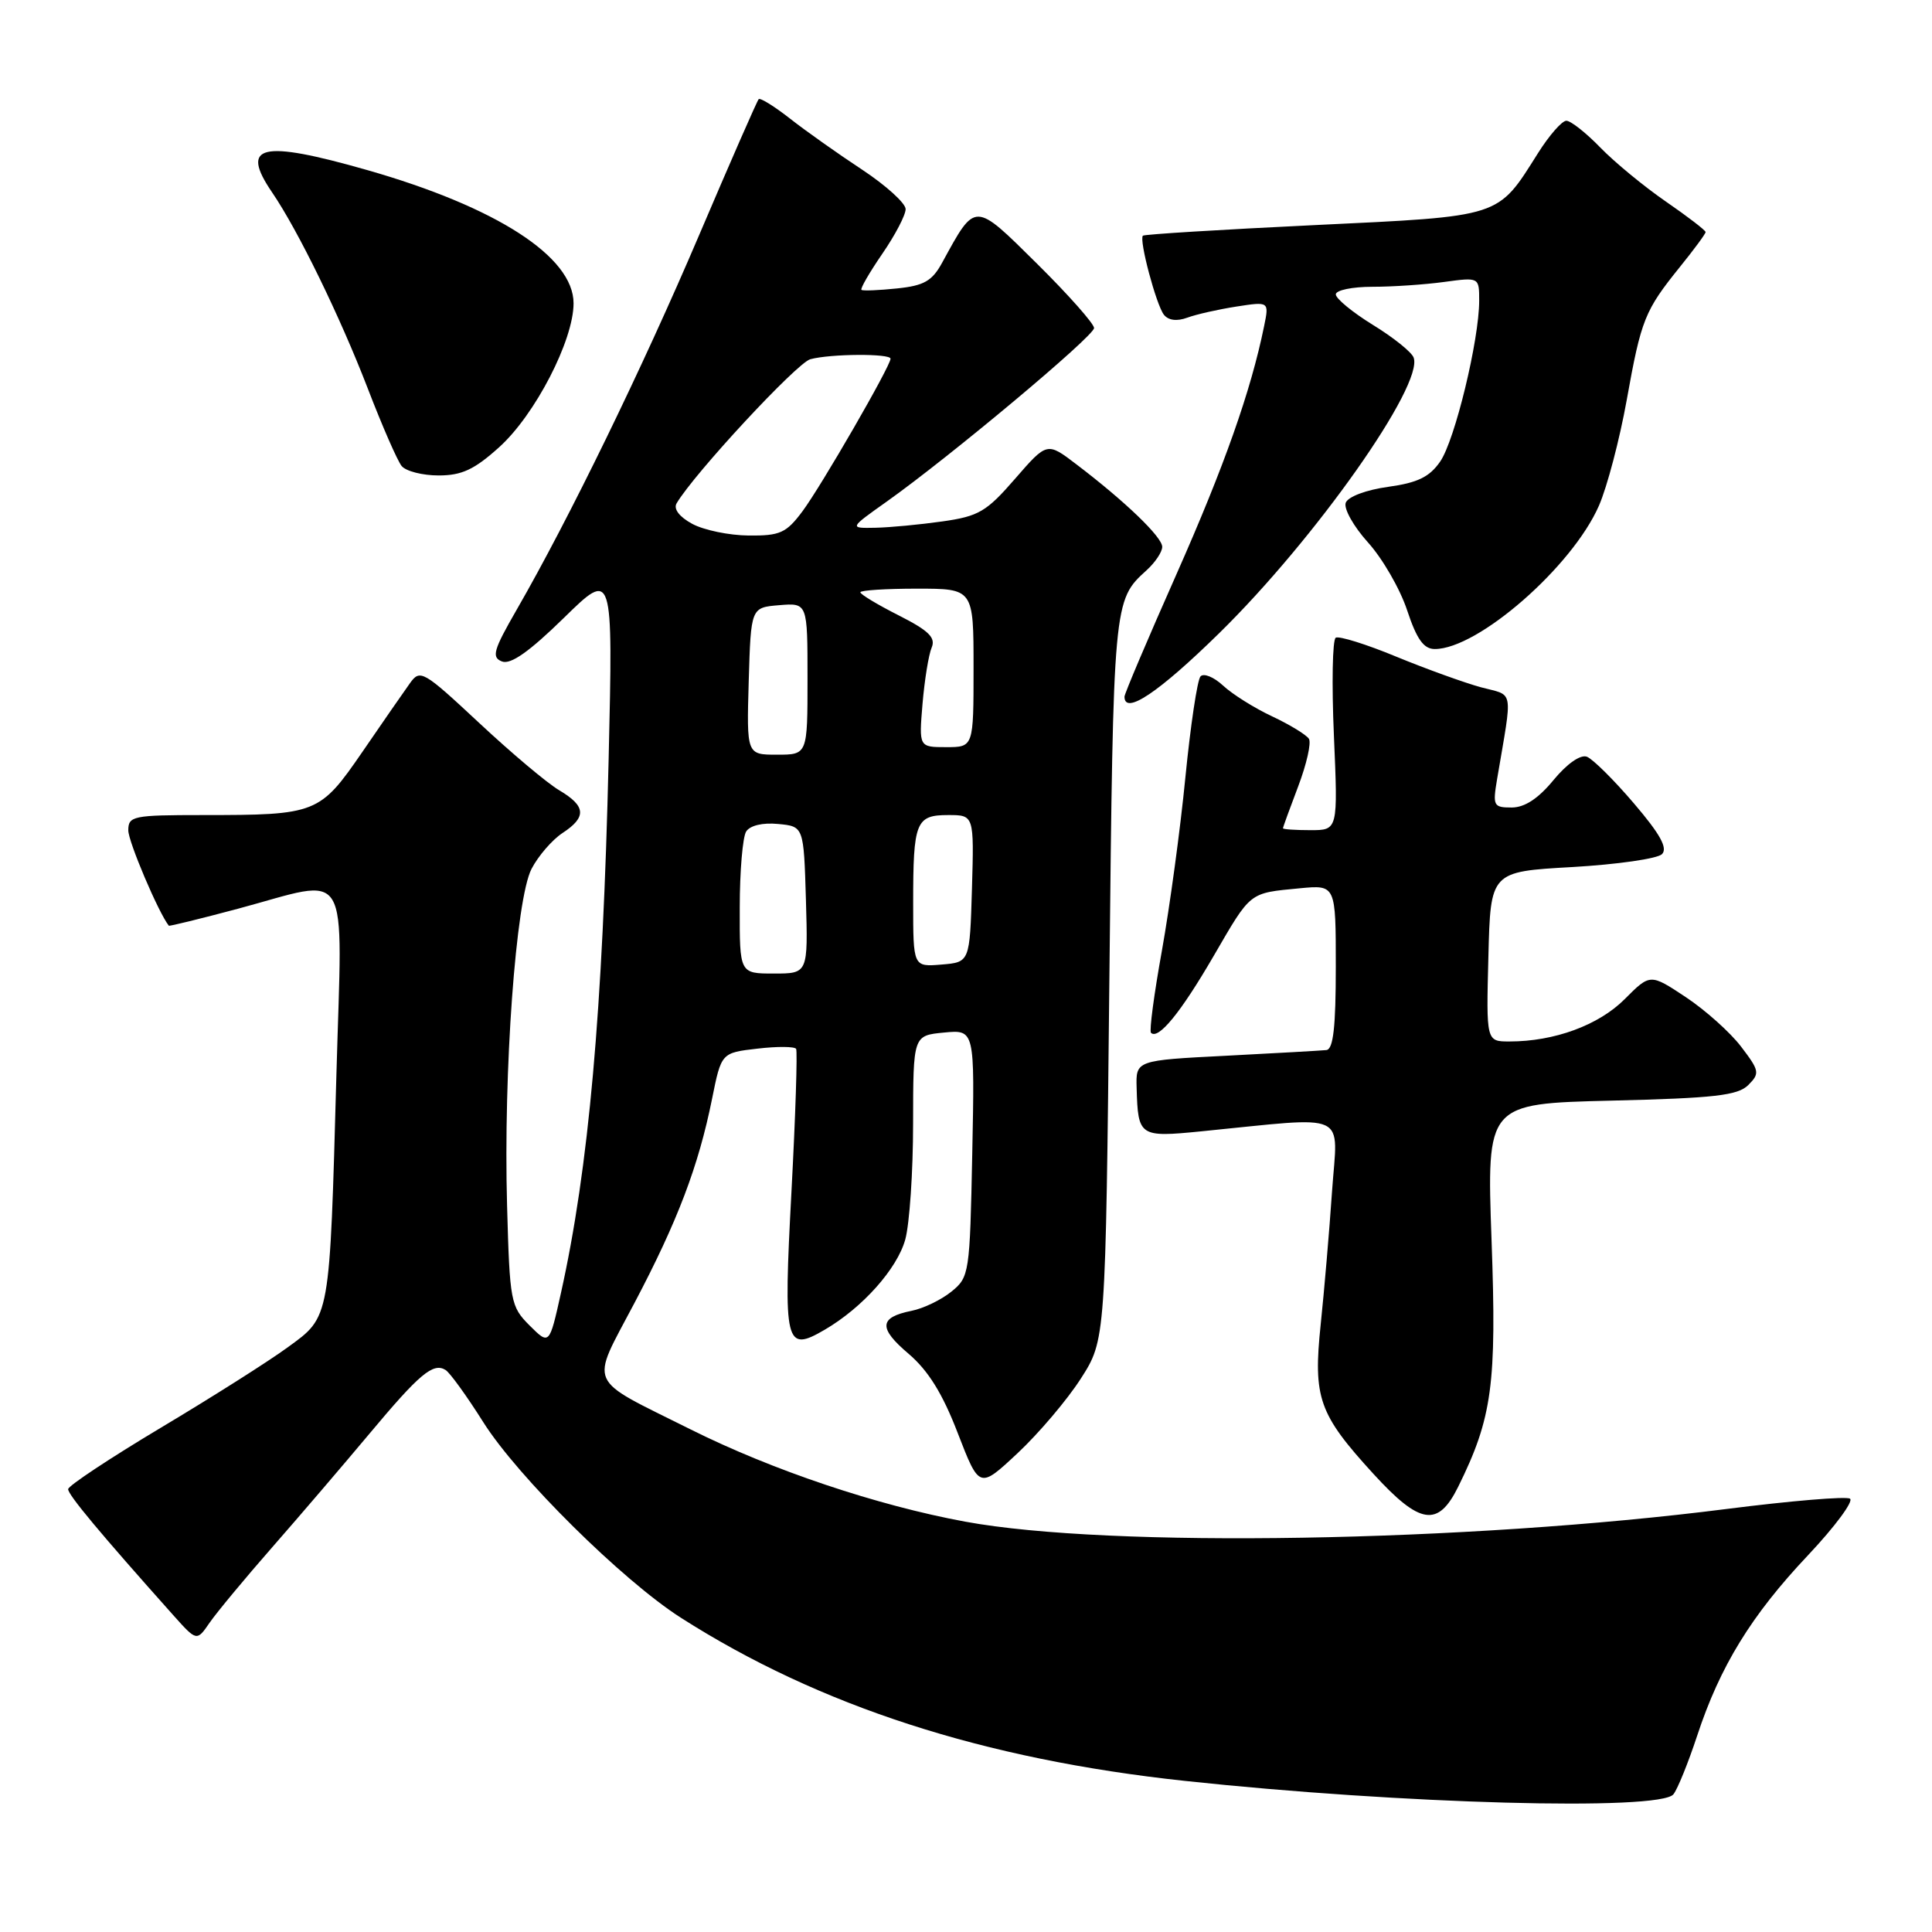 <?xml version="1.0" encoding="UTF-8" standalone="no"?>
<!DOCTYPE svg PUBLIC "-//W3C//DTD SVG 1.1//EN" "http://www.w3.org/Graphics/SVG/1.1/DTD/svg11.dtd" >
<svg xmlns="http://www.w3.org/2000/svg" xmlns:xlink="http://www.w3.org/1999/xlink" version="1.1" viewBox="0 0 256 256">
 <g >
 <path fill="currentColor"
d=" M 221.74 237.75 C 222.29 237.06 223.70 233.57 224.88 230.00 C 227.91 220.79 232.06 214.03 239.57 206.08 C 243.15 202.28 245.65 198.90 245.13 198.58 C 244.60 198.25 237.27 198.87 228.84 199.94 C 194.28 204.35 146.96 205.14 127.91 201.63 C 116.23 199.48 102.36 194.82 91.52 189.41 C 77.53 182.42 78.17 183.87 84.07 172.65 C 89.79 161.80 92.55 154.53 94.35 145.61 C 95.58 139.50 95.58 139.50 100.36 138.95 C 102.98 138.64 105.29 138.66 105.49 138.98 C 105.68 139.30 105.41 147.83 104.87 157.94 C 103.79 178.22 104.04 179.26 109.29 176.19 C 114.29 173.27 118.87 168.13 119.95 164.25 C 120.52 162.19 120.99 155.26 120.99 148.86 C 121.00 137.21 121.00 137.21 125.08 136.82 C 129.16 136.43 129.16 136.43 128.83 152.81 C 128.51 168.77 128.44 169.23 126.06 171.15 C 124.72 172.24 122.35 173.38 120.79 173.69 C 116.47 174.56 116.37 175.97 120.39 179.38 C 122.99 181.60 124.89 184.64 126.91 189.90 C 129.77 197.29 129.77 197.29 134.84 192.55 C 137.63 189.94 141.40 185.50 143.21 182.68 C 146.50 177.55 146.50 177.55 147.00 129.53 C 147.52 79.65 147.53 79.55 151.91 75.58 C 153.06 74.54 154.00 73.14 154.00 72.46 C 154.00 71.16 149.09 66.44 142.62 61.52 C 138.74 58.56 138.74 58.56 134.50 63.44 C 130.72 67.80 129.68 68.41 124.88 69.09 C 121.92 69.51 117.93 69.89 116.00 69.93 C 112.51 70.00 112.51 70.00 117.50 66.46 C 125.84 60.54 144.93 44.57 144.97 43.47 C 144.98 42.91 141.60 39.09 137.44 34.97 C 129.03 26.65 129.30 26.66 124.86 34.77 C 123.52 37.24 122.45 37.85 118.86 38.22 C 116.46 38.47 114.34 38.56 114.15 38.41 C 113.96 38.26 115.20 36.12 116.90 33.64 C 118.61 31.16 120.00 28.50 120.00 27.71 C 120.00 26.93 117.41 24.58 114.25 22.49 C 111.09 20.41 106.79 17.37 104.70 15.73 C 102.62 14.10 100.74 12.93 100.53 13.14 C 100.32 13.35 96.77 21.46 92.63 31.17 C 85.15 48.72 75.37 68.81 68.48 80.76 C 65.37 86.16 65.10 87.10 66.52 87.65 C 67.67 88.09 70.14 86.35 74.70 81.89 C 81.23 75.50 81.23 75.50 80.65 100.50 C 79.87 133.99 78.01 154.80 74.32 171.37 C 72.79 178.24 72.79 178.24 70.17 175.63 C 67.66 173.12 67.54 172.48 67.19 159.76 C 66.69 141.95 68.35 119.16 70.43 115.13 C 71.32 113.42 73.16 111.29 74.52 110.39 C 77.76 108.27 77.65 106.82 74.11 104.72 C 72.52 103.79 67.74 99.76 63.48 95.78 C 56.07 88.87 55.67 88.64 54.32 90.53 C 53.54 91.61 50.71 95.70 48.03 99.61 C 42.37 107.84 41.97 108.00 26.87 108.00 C 17.61 108.00 17.00 108.13 17.00 110.03 C 17.00 111.53 21.01 120.96 22.37 122.66 C 22.44 122.75 26.55 121.74 31.50 120.42 C 46.72 116.34 45.36 114.07 44.58 142.25 C 43.67 175.09 43.79 174.40 38.12 178.53 C 35.58 180.39 28.00 185.19 21.28 189.20 C 14.56 193.22 9.05 196.87 9.03 197.32 C 9.00 198.05 13.29 203.19 22.94 214.00 C 26.07 217.50 26.07 217.50 27.78 215.01 C 28.73 213.64 32.46 209.14 36.08 205.01 C 39.70 200.88 45.48 194.12 48.93 190.00 C 55.59 182.03 57.40 180.51 59.04 181.53 C 59.61 181.88 61.86 184.99 64.04 188.45 C 68.61 195.69 82.49 209.42 90.22 214.36 C 108.56 226.07 130.33 233.12 157.02 235.98 C 185.59 239.05 219.97 239.99 221.74 237.75 Z  M 193.22 197.00 C 197.73 187.87 198.33 183.46 197.64 164.37 C 196.99 146.24 196.99 146.24 213.49 145.84 C 227.19 145.51 230.27 145.16 231.66 143.77 C 233.21 142.22 233.14 141.88 230.70 138.68 C 229.26 136.79 225.96 133.84 223.37 132.12 C 218.66 129.00 218.66 129.00 215.27 132.40 C 211.82 135.85 205.96 138.00 200.02 138.00 C 196.93 138.00 196.93 138.00 197.22 126.75 C 197.50 115.50 197.50 115.50 208.31 114.89 C 214.26 114.55 219.62 113.78 220.22 113.18 C 221.01 112.39 219.99 110.53 216.50 106.45 C 213.86 103.35 211.05 100.57 210.27 100.27 C 209.42 99.95 207.64 101.19 205.85 103.36 C 203.83 105.82 202.02 107.00 200.30 107.00 C 197.89 107.00 197.78 106.77 198.37 103.25 C 200.45 90.97 200.67 92.26 196.24 91.07 C 194.05 90.47 189.00 88.65 185.01 87.01 C 181.03 85.36 177.42 84.24 176.99 84.50 C 176.56 84.77 176.45 90.62 176.75 97.49 C 177.29 110.00 177.29 110.00 173.65 110.00 C 171.64 110.00 170.00 109.89 170.00 109.75 C 170.00 109.61 170.91 107.11 172.02 104.19 C 173.13 101.26 173.77 98.44 173.44 97.90 C 173.11 97.37 170.92 96.03 168.56 94.92 C 166.21 93.82 163.28 91.98 162.06 90.84 C 160.83 89.70 159.49 89.16 159.07 89.63 C 158.65 90.11 157.75 96.12 157.07 103.00 C 156.40 109.88 154.99 120.20 153.96 125.96 C 152.92 131.71 152.27 136.61 152.51 136.85 C 153.48 137.82 156.46 134.17 160.81 126.68 C 165.82 118.06 165.44 118.36 172.25 117.70 C 177.00 117.25 177.00 117.25 177.00 128.12 C 177.00 136.09 176.67 139.04 175.75 139.14 C 175.06 139.21 169.10 139.55 162.50 139.89 C 150.50 140.50 150.50 140.50 150.61 144.15 C 150.79 150.60 150.97 150.72 159.15 149.91 C 179.09 147.94 177.25 147.09 176.50 157.89 C 176.14 163.17 175.46 171.09 175.00 175.48 C 173.98 185.24 174.73 187.36 181.99 195.30 C 188.16 202.05 190.55 202.41 193.22 197.00 Z  M 161.54 83.91 C 174.29 71.41 188.70 50.98 187.31 47.37 C 187.03 46.64 184.60 44.69 181.90 43.04 C 179.21 41.38 177.00 39.56 177.00 39.01 C 177.00 38.45 179.19 38.00 181.86 38.00 C 184.53 38.00 188.81 37.71 191.36 37.36 C 196.00 36.73 196.00 36.73 196.00 39.84 C 196.00 45.04 192.78 58.34 190.83 61.16 C 189.41 63.21 187.84 63.97 183.93 64.51 C 181.03 64.91 178.63 65.81 178.32 66.61 C 178.02 67.38 179.35 69.75 181.26 71.87 C 183.18 73.99 185.52 78.04 186.45 80.86 C 187.73 84.72 188.65 86.00 190.12 86.00 C 195.85 86.00 208.34 75.08 211.87 67.00 C 212.95 64.53 214.61 58.23 215.55 53.00 C 217.47 42.29 217.93 41.16 222.63 35.33 C 224.48 33.04 226.00 30.98 226.00 30.75 C 226.00 30.52 223.63 28.70 220.74 26.71 C 217.84 24.71 213.93 21.49 212.04 19.54 C 210.15 17.59 208.13 16.00 207.55 16.00 C 206.97 16.00 205.28 17.93 203.80 20.28 C 198.36 28.89 199.18 28.63 174.13 29.83 C 161.83 30.42 151.62 31.05 151.44 31.23 C 150.90 31.76 153.20 40.38 154.22 41.70 C 154.82 42.46 155.95 42.60 157.33 42.09 C 158.52 41.65 161.45 40.99 163.84 40.62 C 168.17 39.95 168.17 39.95 167.50 43.22 C 165.75 51.81 162.21 61.82 155.90 76.06 C 152.10 84.62 149.00 91.93 149.00 92.31 C 149.00 94.80 153.52 91.77 161.54 83.91 Z  M 66.15 59.25 C 70.90 54.97 76.00 45.10 76.00 40.19 C 76.00 34.02 65.79 27.43 48.64 22.53 C 34.58 18.52 31.75 19.18 36.06 25.50 C 39.49 30.52 45.06 41.95 48.73 51.47 C 50.64 56.44 52.66 61.06 53.22 61.75 C 53.79 62.44 55.99 63.00 58.12 63.00 C 61.19 63.00 62.86 62.22 66.15 59.25 Z  M 98.02 120.25 C 98.02 115.44 98.41 110.90 98.87 110.18 C 99.38 109.38 101.06 108.98 103.10 109.18 C 106.50 109.50 106.50 109.50 106.79 119.25 C 107.07 129.00 107.07 129.00 102.54 129.00 C 98.00 129.00 98.00 129.00 98.02 120.25 Z  M 121.00 119.64 C 121.00 108.89 121.35 108.00 125.64 108.00 C 129.07 108.00 129.07 108.00 128.79 117.75 C 128.50 127.50 128.50 127.50 124.75 127.81 C 121.00 128.12 121.00 128.12 121.00 119.64 Z  M 99.21 90.25 C 99.50 80.50 99.50 80.50 103.25 80.19 C 107.00 79.88 107.00 79.88 107.00 89.94 C 107.00 100.00 107.00 100.00 102.96 100.00 C 98.93 100.00 98.93 100.00 99.21 90.25 Z  M 122.24 93.25 C 122.51 90.09 123.05 86.74 123.45 85.81 C 124.01 84.49 123.07 83.56 119.08 81.54 C 116.29 80.13 114.00 78.75 114.00 78.48 C 114.00 78.22 117.38 78.00 121.50 78.00 C 129.00 78.00 129.00 78.00 129.00 88.50 C 129.00 99.00 129.00 99.00 125.38 99.00 C 121.76 99.00 121.76 99.00 122.24 93.25 Z  M 91.72 69.41 C 90.02 68.49 89.22 67.44 89.65 66.70 C 91.96 62.77 105.59 48.08 107.37 47.60 C 110.07 46.87 118.00 46.83 118.00 47.53 C 118.00 48.51 108.80 64.44 106.33 67.75 C 104.18 70.63 103.36 71.00 99.20 70.96 C 96.61 70.94 93.25 70.24 91.72 69.41 Z "/>
</g>
</svg>